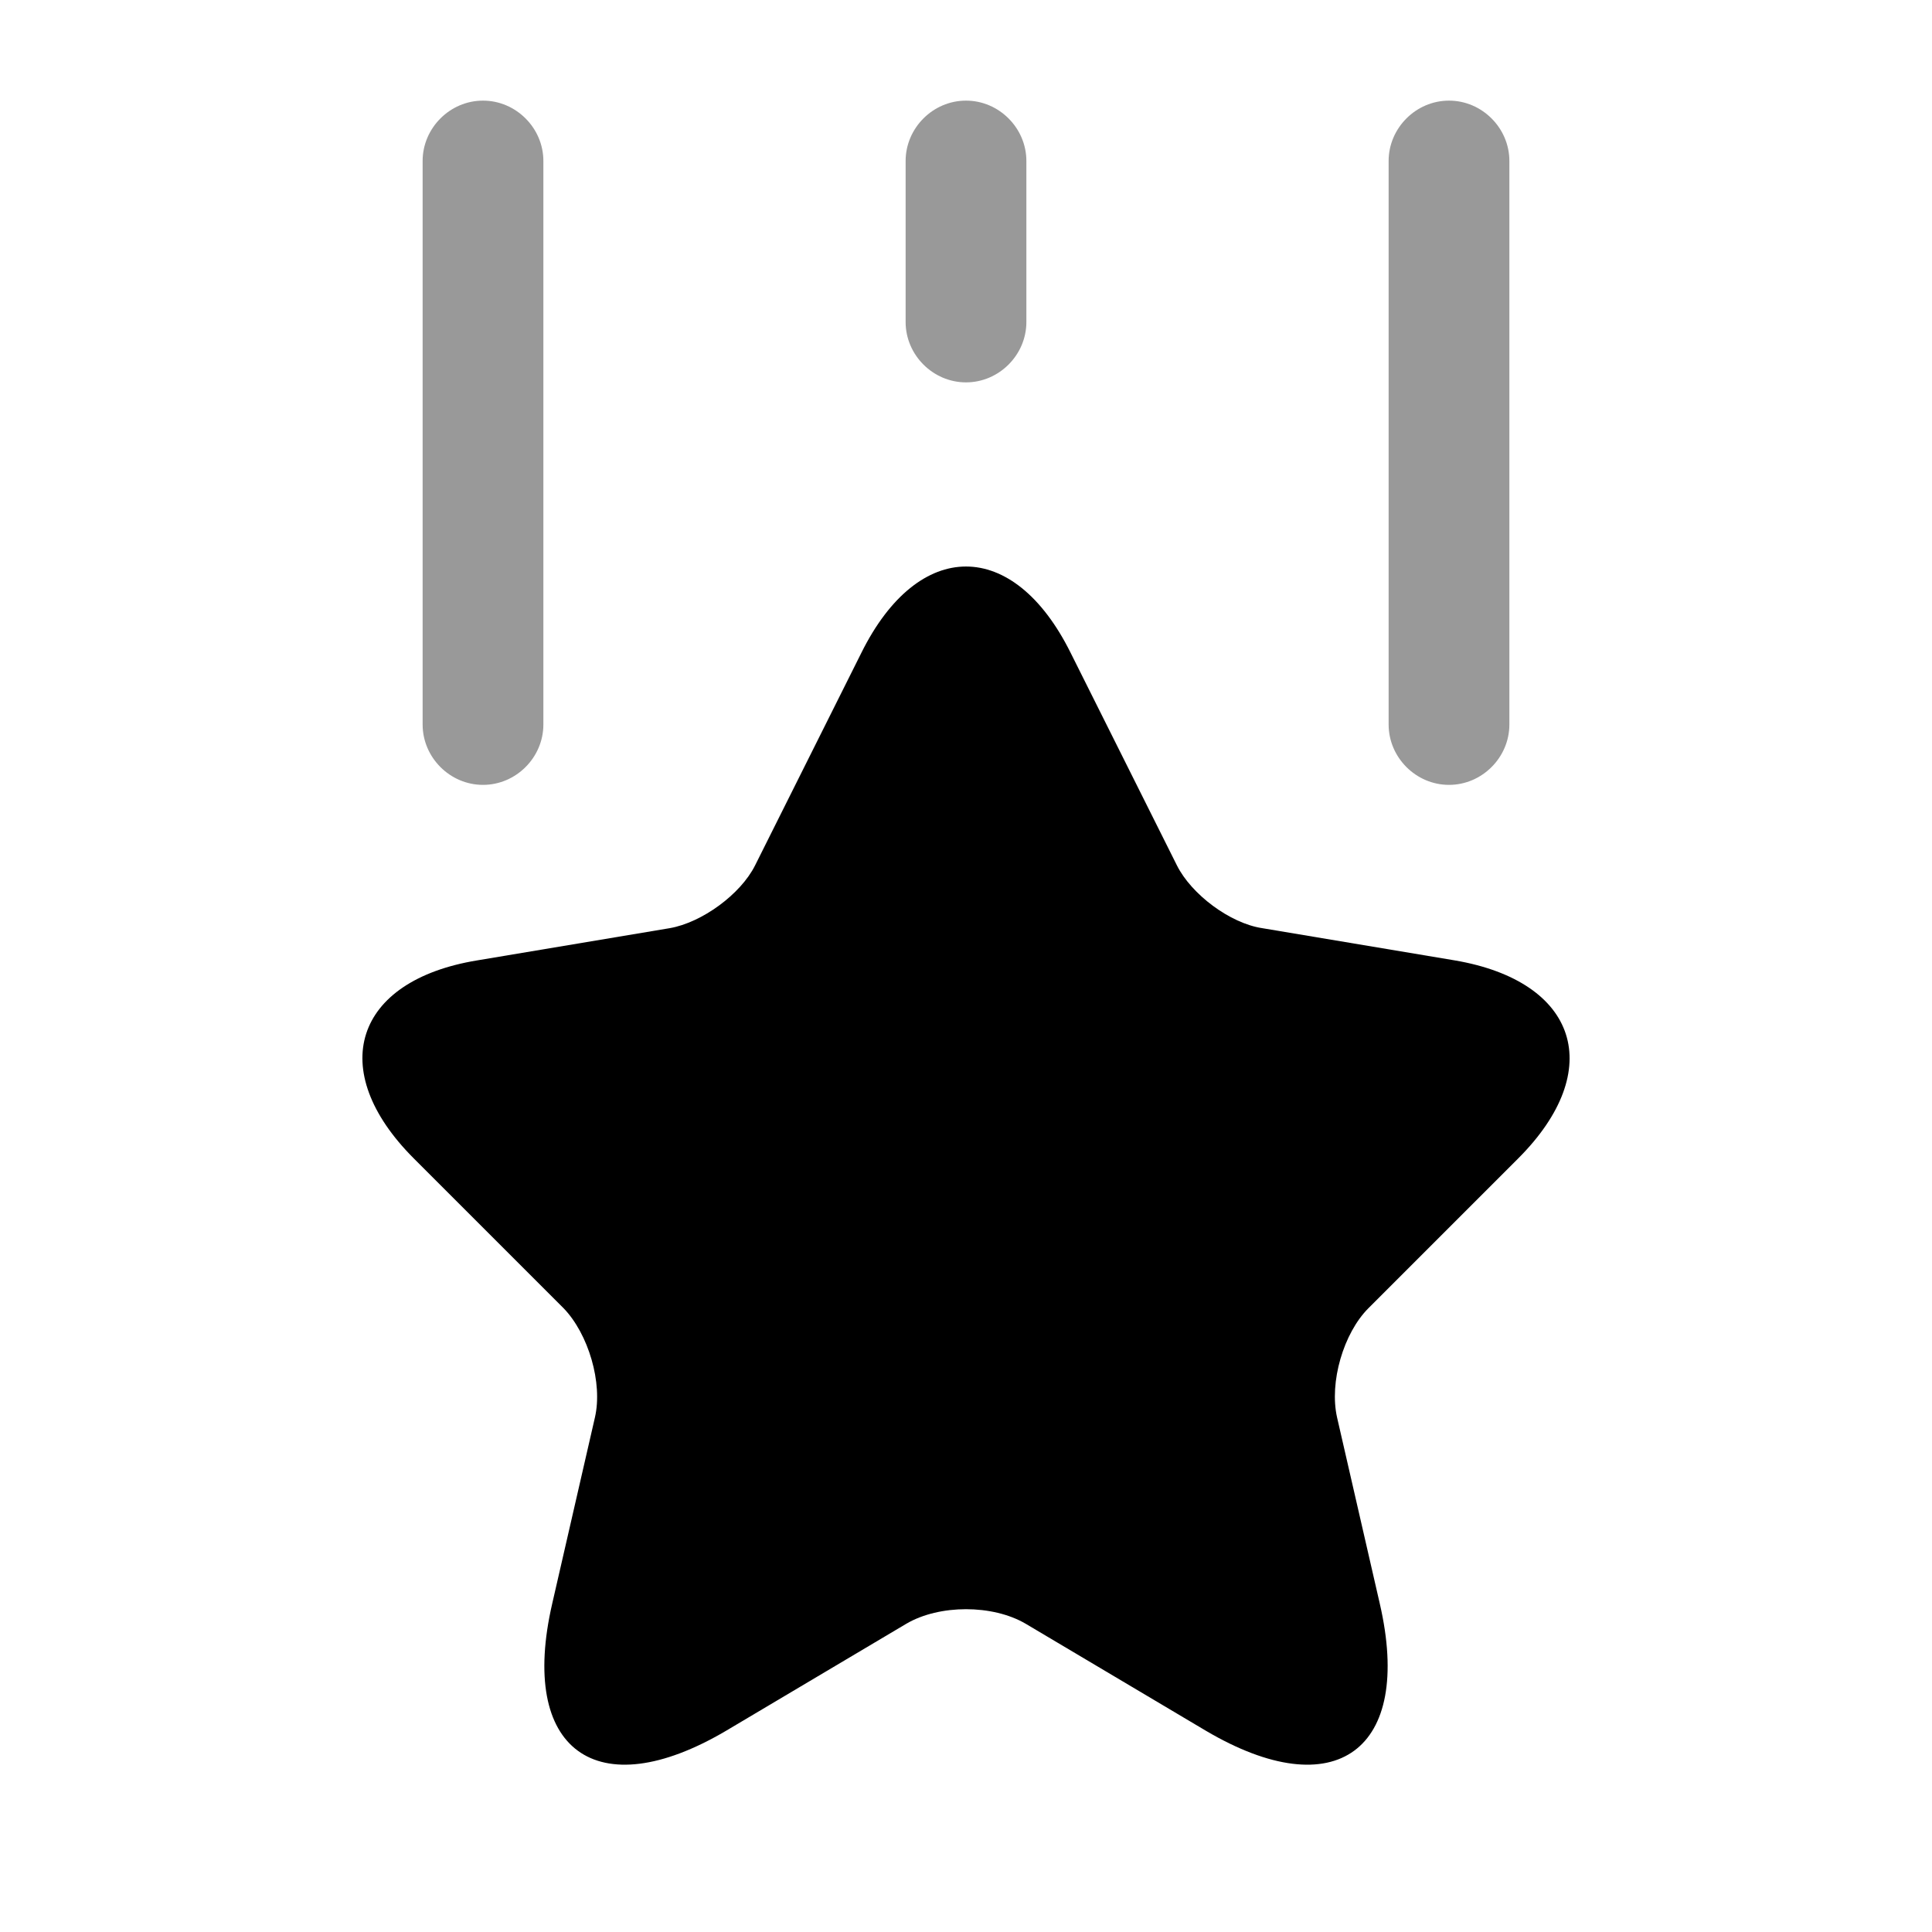 <svg width="24" height="24" fill="none" xmlns="http://www.w3.org/2000/svg" focusable="false" viewBox="0 0 24 24"><path d="M13.3 8.11l1.32 2.64c.18.36.66.72 1.06.78l2.39.4c1.53.26 1.89 1.36.79 2.46L17 16.25c-.31.31-.49.92-.39 1.36l.53 2.31c.42 1.82-.55 2.53-2.16 1.58l-2.24-1.33c-.41-.24-1.07-.24-1.48 0L9.02 21.5c-1.61.95-2.58.24-2.16-1.58l.53-2.31c.1-.43-.08-1.04-.39-1.36l-1.86-1.86c-1.1-1.1-.74-2.21.79-2.46l2.39-.4c.4-.07.88-.42 1.06-.78l1.32-2.64c.71-1.43 1.89-1.43 2.6 0z" fill="currentColor"/><path opacity=".4" d="M6 9.75c-.41 0-.75-.34-.75-.75V2c0-.41.34-.75.75-.75s.75.34.75.75v7c0 .41-.34.75-.75.75zM18 9.75c-.41 0-.75-.34-.75-.75V2c0-.41.34-.75.75-.75s.75.34.75.75v7c0 .41-.34.75-.75.75zM12 4.75c-.41 0-.75-.34-.75-.75V2c0-.41.34-.75.75-.75s.75.34.75.75v2c0 .41-.34.75-.75.75z" fill="currentColor"/></svg>